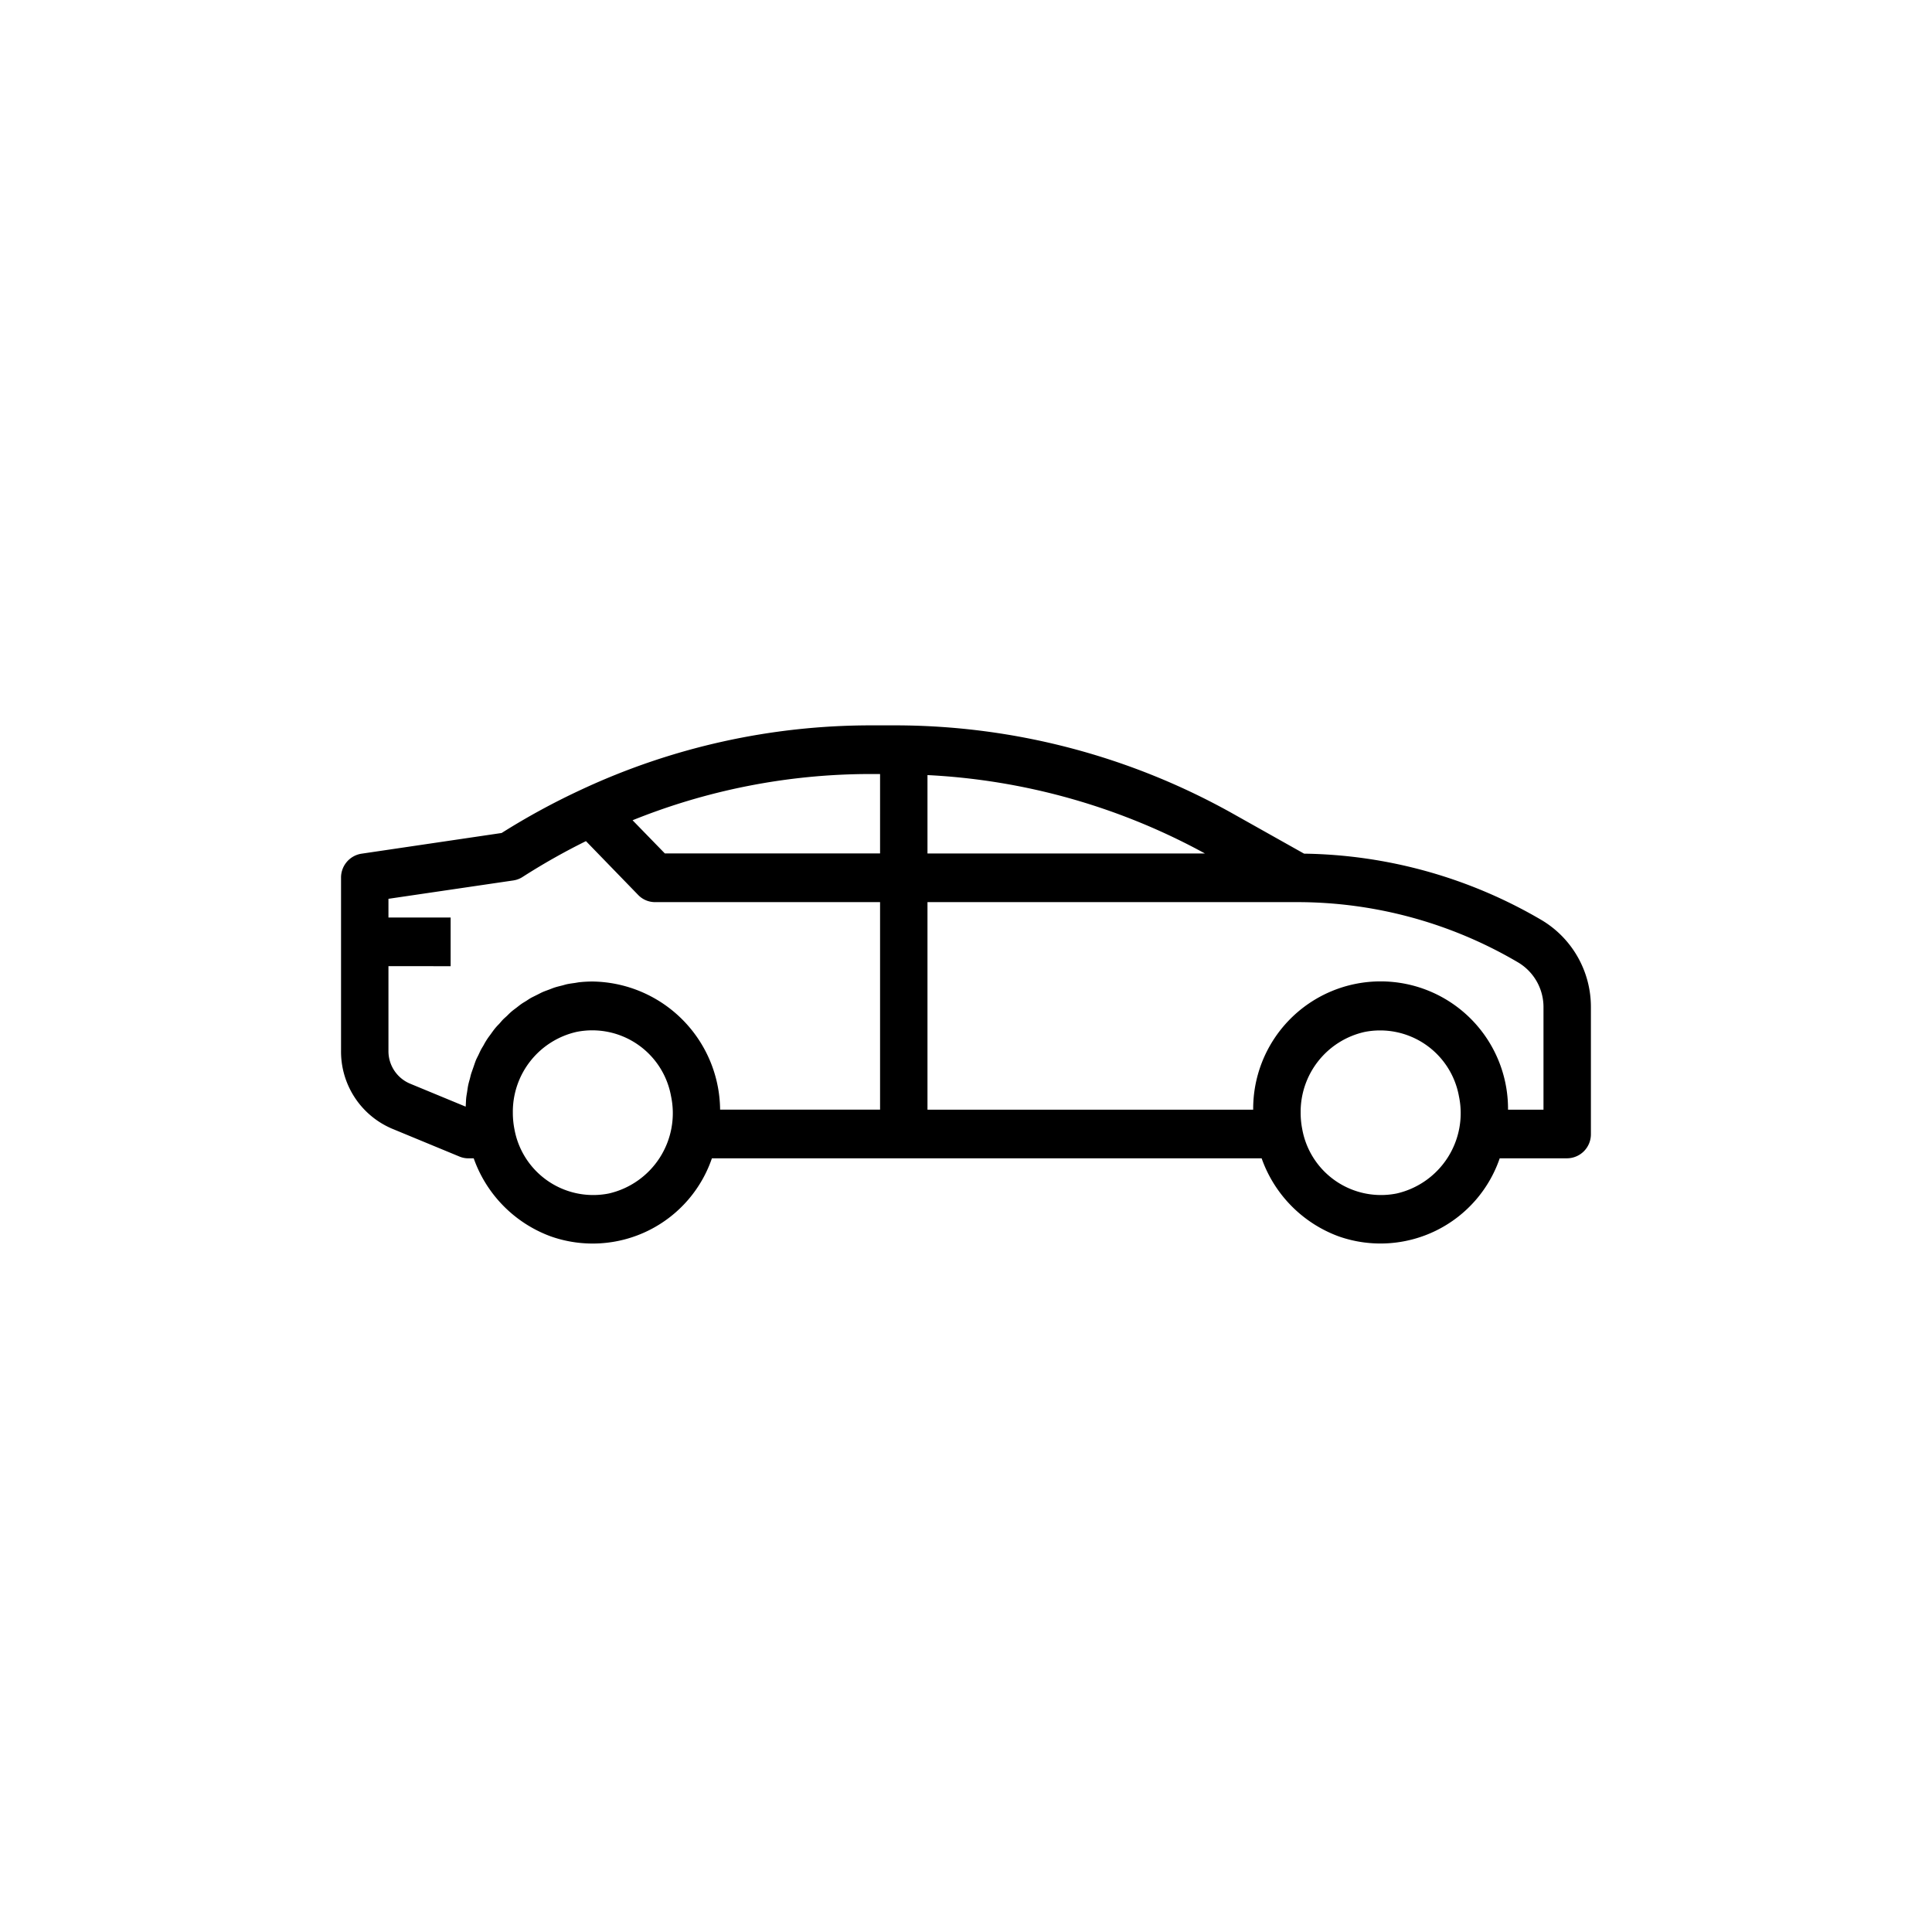 <svg xmlns="http://www.w3.org/2000/svg" width="65" height="65" viewBox="0 0 65 65">
    <g>
        <path fill="none" d="M0 0H65V65H0z" transform="translate(-10062 3972) translate(10062 -3972)"/>
        <path stroke="#000" stroke-width="0.2px" d="M.6 4.809l4.738-.7a23.677 23.677 0 0 1 2.683-1.462A22.913 22.913 0 0 1 17.739.492h.823a23.167 23.167 0 0 1 11.321 2.973l2.391 1.343a16.115 16.115 0 0 1 7.976 2.227 3.3 3.3 0 0 1 1.6 2.84v4.265a.708.708 0 0 1-.7.718h-2.34a4.14 4.14 0 0 1-5.31 2.633 4.233 4.233 0 0 1-2.556-2.632H12.305a4.14 4.14 0 0 1-5.314 2.632 4.234 4.234 0 0 1-2.556-2.632h-.25a.682.682 0 0 1-.259-.051l-2.259-.934A2.717 2.717 0 0 1 0 11.339V5.52a.712.712 0 0 1 .6-.711zM32.141 14a2.793 2.793 0 0 0 3.292 2.24 2.872 2.872 0 0 0 2.175-3.391 2.794 2.794 0 0 0-3.292-2.24 2.854 2.854 0 0 0-2.231 2.816 2.959 2.959 0 0 0 .056.575zm-12.611-.578h11.16a4.187 4.187 0 1 1 8.37 0h1.395V9.875a1.848 1.848 0 0 0-.9-1.592 14.743 14.743 0 0 0-7.472-2.044H19.53zm0-8.62h9.819l-.135-.076A21.81 21.81 0 0 0 19.53 1.96zm-1.395-2.873h-.395a21.514 21.514 0 0 0-8.207 1.619L10.751 4.8h7.384zM5.636 14a2.793 2.793 0 0 0 3.292 2.24 2.872 2.872 0 0 0 2.172-3.394 2.793 2.793 0 0 0-3.292-2.24 2.854 2.854 0 0 0-2.228 2.816 2.959 2.959 0 0 0 .056.578zM1.395 6.957h2.092v1.437H1.395v2.945a1.286 1.286 0 0 0 .79 1.2l2 .827c0-.066.008-.132.012-.2s.006-.144.012-.215.021-.144.032-.215.02-.144.033-.209.034-.138.053-.206.032-.137.053-.2l.07-.2c.024-.069.045-.133.07-.2s.057-.123.087-.184.058-.128.091-.19.07-.114.1-.172.07-.123.109-.182.077-.106.115-.159.082-.116.126-.171.086-.1.13-.144.091-.106.139-.156.1-.09.144-.134.1-.1.153-.144.107-.082.16-.123.106-.085.162-.123.119-.072.179-.112.109-.072.165-.1l.191-.095c.064-.032.114-.06.174-.085s.14-.053.209-.079.115-.046.175-.065c.079-.025.161-.043.242-.064.053-.013.1-.03.158-.042.086-.018.174-.028.261-.041.052-.007.1-.019.153-.024a4.129 4.129 0 0 1 .425-.022 4.253 4.253 0 0 1 4.185 4.31h5.582V6.239h-7.673a.686.686 0 0 1-.493-.21L8.161 4.165a22.174 22.174 0 0 0-2.212 1.246.687.687 0 0 1-.27.1l-4.284.63zm0 0" transform="translate(-10062 3972) translate(10073.574 -3947.988)"/>
    </g>
</svg>
